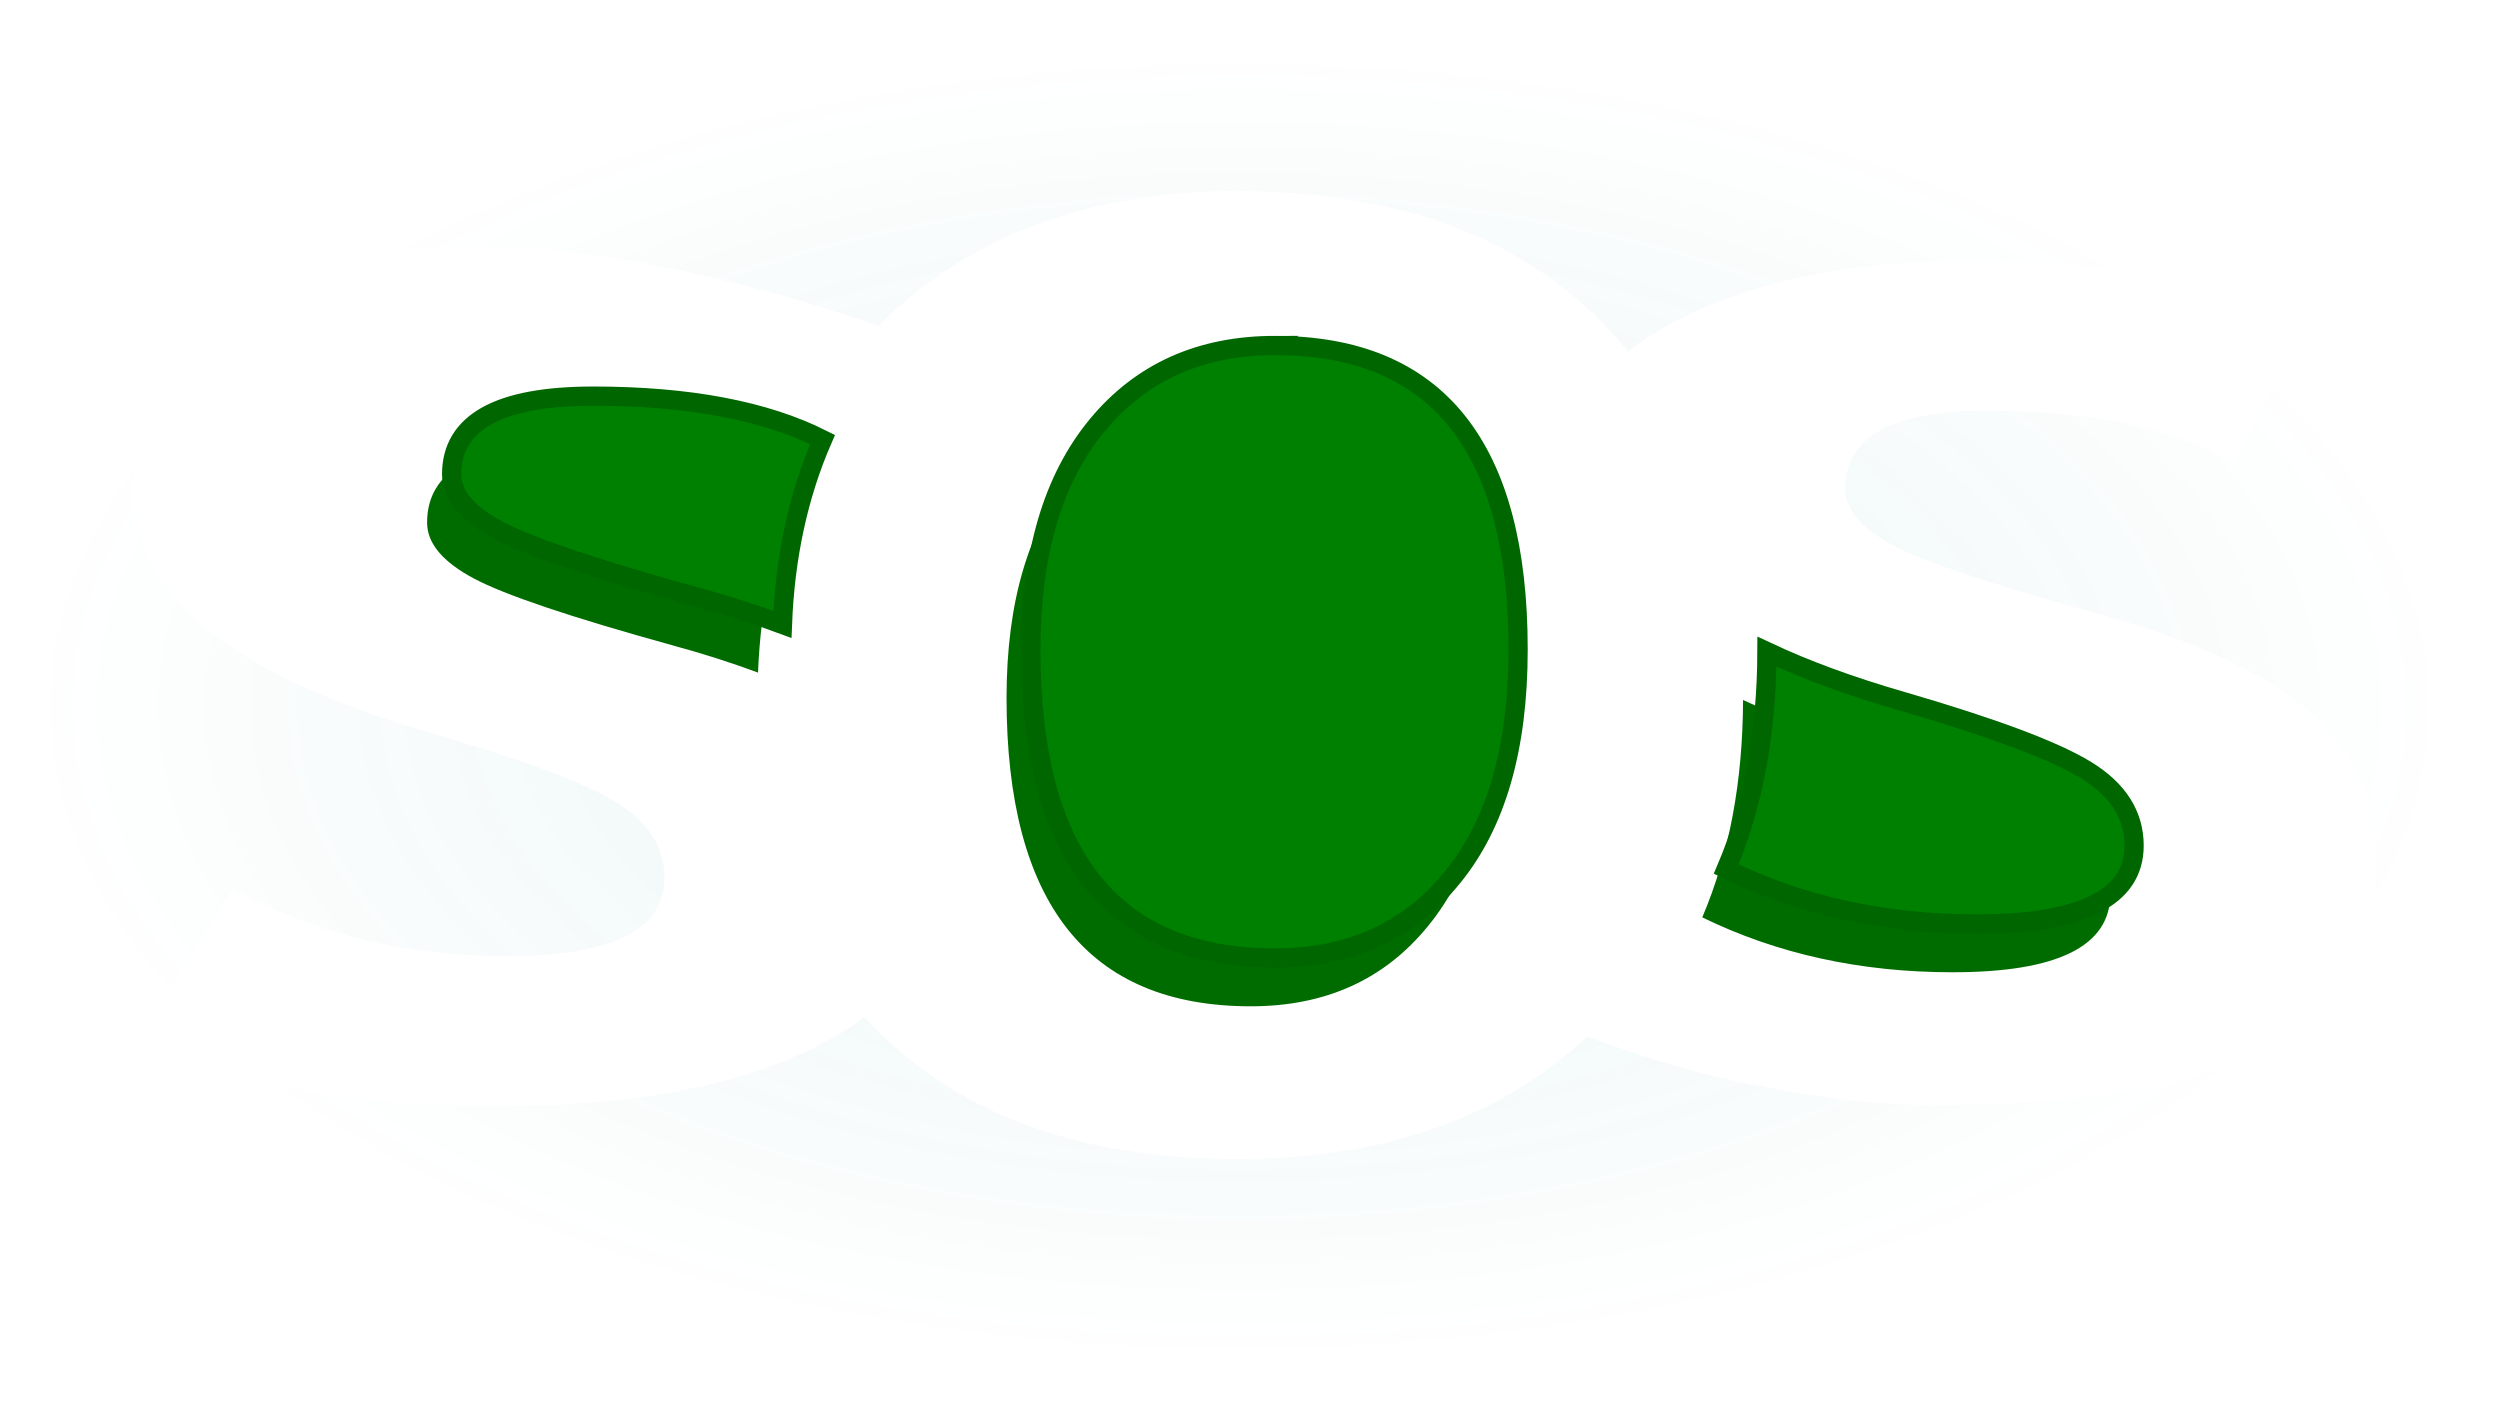 <?xml version="1.0" encoding="UTF-8" standalone="no"?>
<svg
   xmlns:osb="http://www.openswatchbook.org/uri/2009/osb"
   xmlns:dc="http://purl.org/dc/elements/1.1/"
   xmlns:cc="http://creativecommons.org/ns#"
   xmlns:rdf="http://www.w3.org/1999/02/22-rdf-syntax-ns#"
   xmlns:svg="http://www.w3.org/2000/svg"
   xmlns="http://www.w3.org/2000/svg"
   xmlns:xlink="http://www.w3.org/1999/xlink"
   xmlns:sodipodi="http://sodipodi.sourceforge.net/DTD/sodipodi-0.dtd"
   xmlns:inkscape="http://www.inkscape.org/namespaces/inkscape"
   version="1.1"
   id="Layer_1"
   x="0px"
   y="0px"
   viewBox="0 0 210 118"
   xml:space="preserve"
   sodipodi:docname="sosGreen4.svg"
   inkscape:version="0.92.4 (5da689c313, 2019-01-14)"
   width="210"
   height="118"><defs
     id="defs226"><linearGradient
       id="linearGradient6081"
       osb:paint="solid"><stop
         style="stop-color:#000100;stop-opacity:1;"
         offset="0"
         id="stop6079" /></linearGradient><linearGradient
       id="linearGradient4055"
       osb:paint="solid"><stop
         style="stop-color:#000000;stop-opacity:0.205;"
         offset="0"
         id="stop4053" /></linearGradient><inkscape:perspective
       sodipodi:type="inkscape:persp3d"
       inkscape:vp_x="0 : 108.5 : 1"
       inkscape:vp_y="0 : 1000 : 0"
       inkscape:vp_z="212 : 108.5 : 1"
       inkscape:persp3d-origin="106 : 72.333331 : 1"
       id="perspective3181" /><clipPath
       clipPathUnits="userSpaceOnUse"
       id="clipPath1026"><g
         id="use1028"
         inkscape:label="Clip"><path
           d="m 47,482.921 h 212.703 v 88.276 H 47 Z"
           style="fill:#000000;fill-opacity:1"
           id="path133"
           inkscape:connector-curvature="0" /></g></clipPath><radialGradient
       inkscape:collect="always"
       xlink:href="#linearGradient4114"
       id="radialGradient4120"
       cx="-327.943"
       cy="210.27"
       fx="-327.943"
       fy="210.27"
       r="131.573"
       gradientTransform="matrix(1,0,0,0.54,480.631,436.007)"
       gradientUnits="userSpaceOnUse" /><linearGradient
       inkscape:collect="always"
       id="linearGradient4114"><stop
         style="stop-color:#008080;stop-opacity:1;"
         offset="0"
         id="stop4110" /><stop
         style="stop-color:#008080;stop-opacity:0;"
         offset="1"
         id="stop4112" /></linearGradient><filter
       inkscape:collect="always"
       style="color-interpolation-filters:sRGB"
       id="filter4194"
       x="-0.017"
       width="1.033"
       y="-0.031"
       height="1.062"><feGaussianBlur
         inkscape:collect="always"
         stdDeviation="1.836"
         id="feGaussianBlur4196" /></filter><filter
       inkscape:collect="always"
       style="color-interpolation-filters:sRGB"
       id="filter3310"
       x="-0.087"
       width="1.174"
       y="-0.167"
       height="1.333"><feGaussianBlur
         inkscape:collect="always"
         stdDeviation="5.532"
         id="feGaussianBlur3312" /></filter></defs><sodipodi:namedview
     pagecolor="#ffffff"
     bordercolor="#666666"
     borderopacity="1"
     objecttolerance="10"
     gridtolerance="10"
     guidetolerance="10"
     inkscape:pageopacity="0"
     inkscape:pageshadow="2"
     inkscape:window-width="1366"
     inkscape:window-height="705"
     id="namedview224"
     showgrid="true"
     inkscape:zoom="2.05"
     inkscape:cx="112.89231"
     inkscape:cy="83.945579"
     inkscape:window-x="-8"
     inkscape:window-y="-8"
     inkscape:window-maximized="1"
     inkscape:current-layer="Layer_1"
     inkscape:lockguides="false"
     fit-margin-top="0"
     fit-margin-left="0"
     fit-margin-right="0"
     fit-margin-bottom="0"
     inkscape:document-rotation="0"
     showguides="false"
     scale-x="1"
     inkscape:pagecheckerboard="false"><inkscape:grid
       type="xygrid"
       id="grid38" /></sodipodi:namedview><style
     type="text/css"
     id="style139">
	.st0{fill:#37474F;}
	.st1{font-family:'ProductSans-Regular';}
	.st2{font-size:177.819px;}
	.st3{fill:#1565C0;}
	.st4{opacity:0.2;}
	.st5{fill:#231F20;}
	.st6{fill:#2196F3;}
</style><path
     id="path3889"
     style="font-style:normal;font-variant:normal;font-weight:bold;font-stretch:normal;font-size:200.477px;line-height:1.25;font-family:'Trebuchet MS';-inkscape-font-specification:'Trebuchet MS Bold';letter-spacing:0px;word-spacing:0px;display:inline;fill:#006c00;fill-opacity:1;stroke:none;stroke-width:2.088;filter:url(#filter3310)"
     d="m 144.841,591.131 c 14.68,0 22.02,13.182 22.02,39.544 0,12.841 -1.993,22.736 -5.981,29.686 -3.93,6.949 -9.277,10.425 -16.039,10.425 -14.738,10e-6 -22.107,-13.371 -22.107,-40.111 0,-12.464 1.993,-22.17 5.981,-29.119 3.988,-6.949 9.363,-10.425 16.125,-10.425 z m -61.732,6.584 c 8.641,0 15.558,1.886 20.764,5.643 -2.18,7.196 -3.395,15.206 -3.633,24.04 -2.344,-1.253 -4.903,-2.441 -7.735,-3.546 -9.202,-3.655 -15.205,-6.558 -18.011,-8.712 -2.806,-2.154 -4.21,-4.568 -4.21,-7.244 0,-6.787 4.276,-10.182 12.825,-10.182 z m 106.289,33.239 c 3.466,2.343 7.525,4.488 12.201,6.43 8.288,3.459 13.868,6.461 16.74,9.007 2.871,2.545 4.308,5.807 4.308,9.788 0,6.787 -4.766,10.182 -14.293,10.182 -8.324,0 -15.871,-2.385 -22.646,-7.139 2.439,-8.221 3.67,-17.642 3.692,-28.267 z"
     sodipodi:nodetypes="sscssssscccsssccssscc"
     inkscape:connector-curvature="0"
     transform="matrix(0.928,0,0,0.646,-29.348,-348.799)" /><path
     id="path3891"
     style="font-style:normal;font-variant:normal;font-weight:bold;font-stretch:normal;font-size:200.477px;line-height:1.25;font-family:'Trebuchet MS';-inkscape-font-specification:'Trebuchet MS Bold';letter-spacing:0px;word-spacing:0px;display:inline;fill:#008000;fill-opacity:1;stroke:#006600;stroke-width:1.616;stroke-opacity:1;opacity:1"
     d="m 107.095,29.022 c 13.617,0 20.425,8.514 20.425,25.541 0,8.294 -1.849,14.685 -5.548,19.173 -3.645,4.488 -8.605,6.733 -14.877,6.733 -13.67,1e-5 -20.505,-8.636 -20.505,-25.907 0,-8.05 1.849,-14.319 5.548,-18.807 3.699,-4.488 8.685,-6.733 14.957,-6.733 z m -57.26,4.253 c 8.015,0 14.431,1.218 19.259,3.645 -2.022,4.648 -3.149,9.821 -3.37,15.527 -2.174,-0.809 -4.548,-1.577 -7.175,-2.29 -8.535,-2.36 -14.103,-4.236 -16.706,-5.627 -2.603,-1.391 -3.905,-2.951 -3.905,-4.679 0,-4.384 3.966,-6.576 11.896,-6.576 z m 98.589,21.468 c 3.215,1.513 6.98,2.899 11.317,4.153 7.688,2.234 12.864,4.173 15.527,5.817 2.663,1.644 3.996,3.751 3.996,6.322 0,4.384 -4.42,6.576 -13.258,6.576 -7.721,0 -14.721,-1.541 -21.006,-4.611 2.262,-5.31 3.404,-11.395 3.424,-18.257 z"
     sodipodi:nodetypes="sscssssscccsssccssscc"
     inkscape:connector-curvature="0" /><path
     transform="matrix(0.774,0,0,0.774,-14.075,-366.033)"
     inkscape:connector-curvature="0"
     inkscape:export-ydpi="96"
     inkscape:export-xdpi="96"
     d="M 21.116,478.499 V 620.581 H 284.262 V 478.499 Z m 131.303,15.156 c 16.9,0 30.025,4.663 39.375,13.992 1.1,1.098 2.131,2.248 3.102,3.441 1.564,-1.273 3.391,-2.438 5.482,-3.496 8.29,-4.248 18.885,-6.371 31.789,-6.371 13.06,0 25.34,2.041 36.836,6.125 l -8.447,15.848 c -6.413,-3.812 -15.328,-5.719 -26.746,-5.719 -10.245,0 -15.367,2.833 -15.367,8.496 0,2.233 1.682,4.248 5.045,6.045 3.363,1.797 10.557,4.22 21.584,7.27 11.027,2.995 18.966,6.643 23.814,10.945 4.849,4.302 7.273,9.502 7.273,15.602 0,8.114 -3.501,16.194 -12.182,20.877 -8.603,4.629 -21.174,6.104 -36.033,6.104 -8.368,0 -15.092,-1.33 -20.176,-2.311 -4.559,-0.843 -10.381,-2.566 -17.34,-5.08 -9.392,8.841 -22.056,13.275 -38.01,13.275 -16.9,0 -30.059,-4.79 -39.479,-14.371 -0.322,-0.332 -0.626,-0.678 -0.938,-1.018 -1.275,0.948 -2.683,1.842 -4.236,2.68 -8.603,4.629 -20.334,6.943 -35.193,6.943 -8.368,0 -15.092,-0.489 -20.176,-1.469 -5.005,-0.926 -11.457,-2.86 -19.355,-5.801 l 10.439,-16.256 c 8.759,4.847 18.653,7.271 29.68,7.271 11.418,0 17.127,-2.833 17.127,-8.496 0,-3.322 -1.721,-6.044 -5.162,-8.168 -3.441,-2.124 -10.128,-4.629 -20.061,-7.516 -21.663,-6.262 -32.494,-15.03 -32.494,-26.303 0,-7.569 2.475,-16.791 10.754,-21.006 8.301,-4.226 14.684,-5.531 27.588,-5.531 13.018,0 31.098,4.535 42.6,8.609 0.017,-0.017 0.033,-0.035 0.051,-0.053 9.835,-9.707 22.787,-14.561 38.855,-14.561 z m 90.465,73.184 c 0.014,-0.377 -0.069,0.752 -0.062,1.129 0.001,0.072 0.005,0.145 0.006,0.217 0.177,-0.41 0.04,-0.897 0.057,-1.346 z"
     style="display:inline;opacity:0.308;fill:url(#radialGradient4120);fill-opacity:1;fill-rule:evenodd;stroke-width:1.411;filter:url(#filter4194)"
     id="path3895" /></svg>